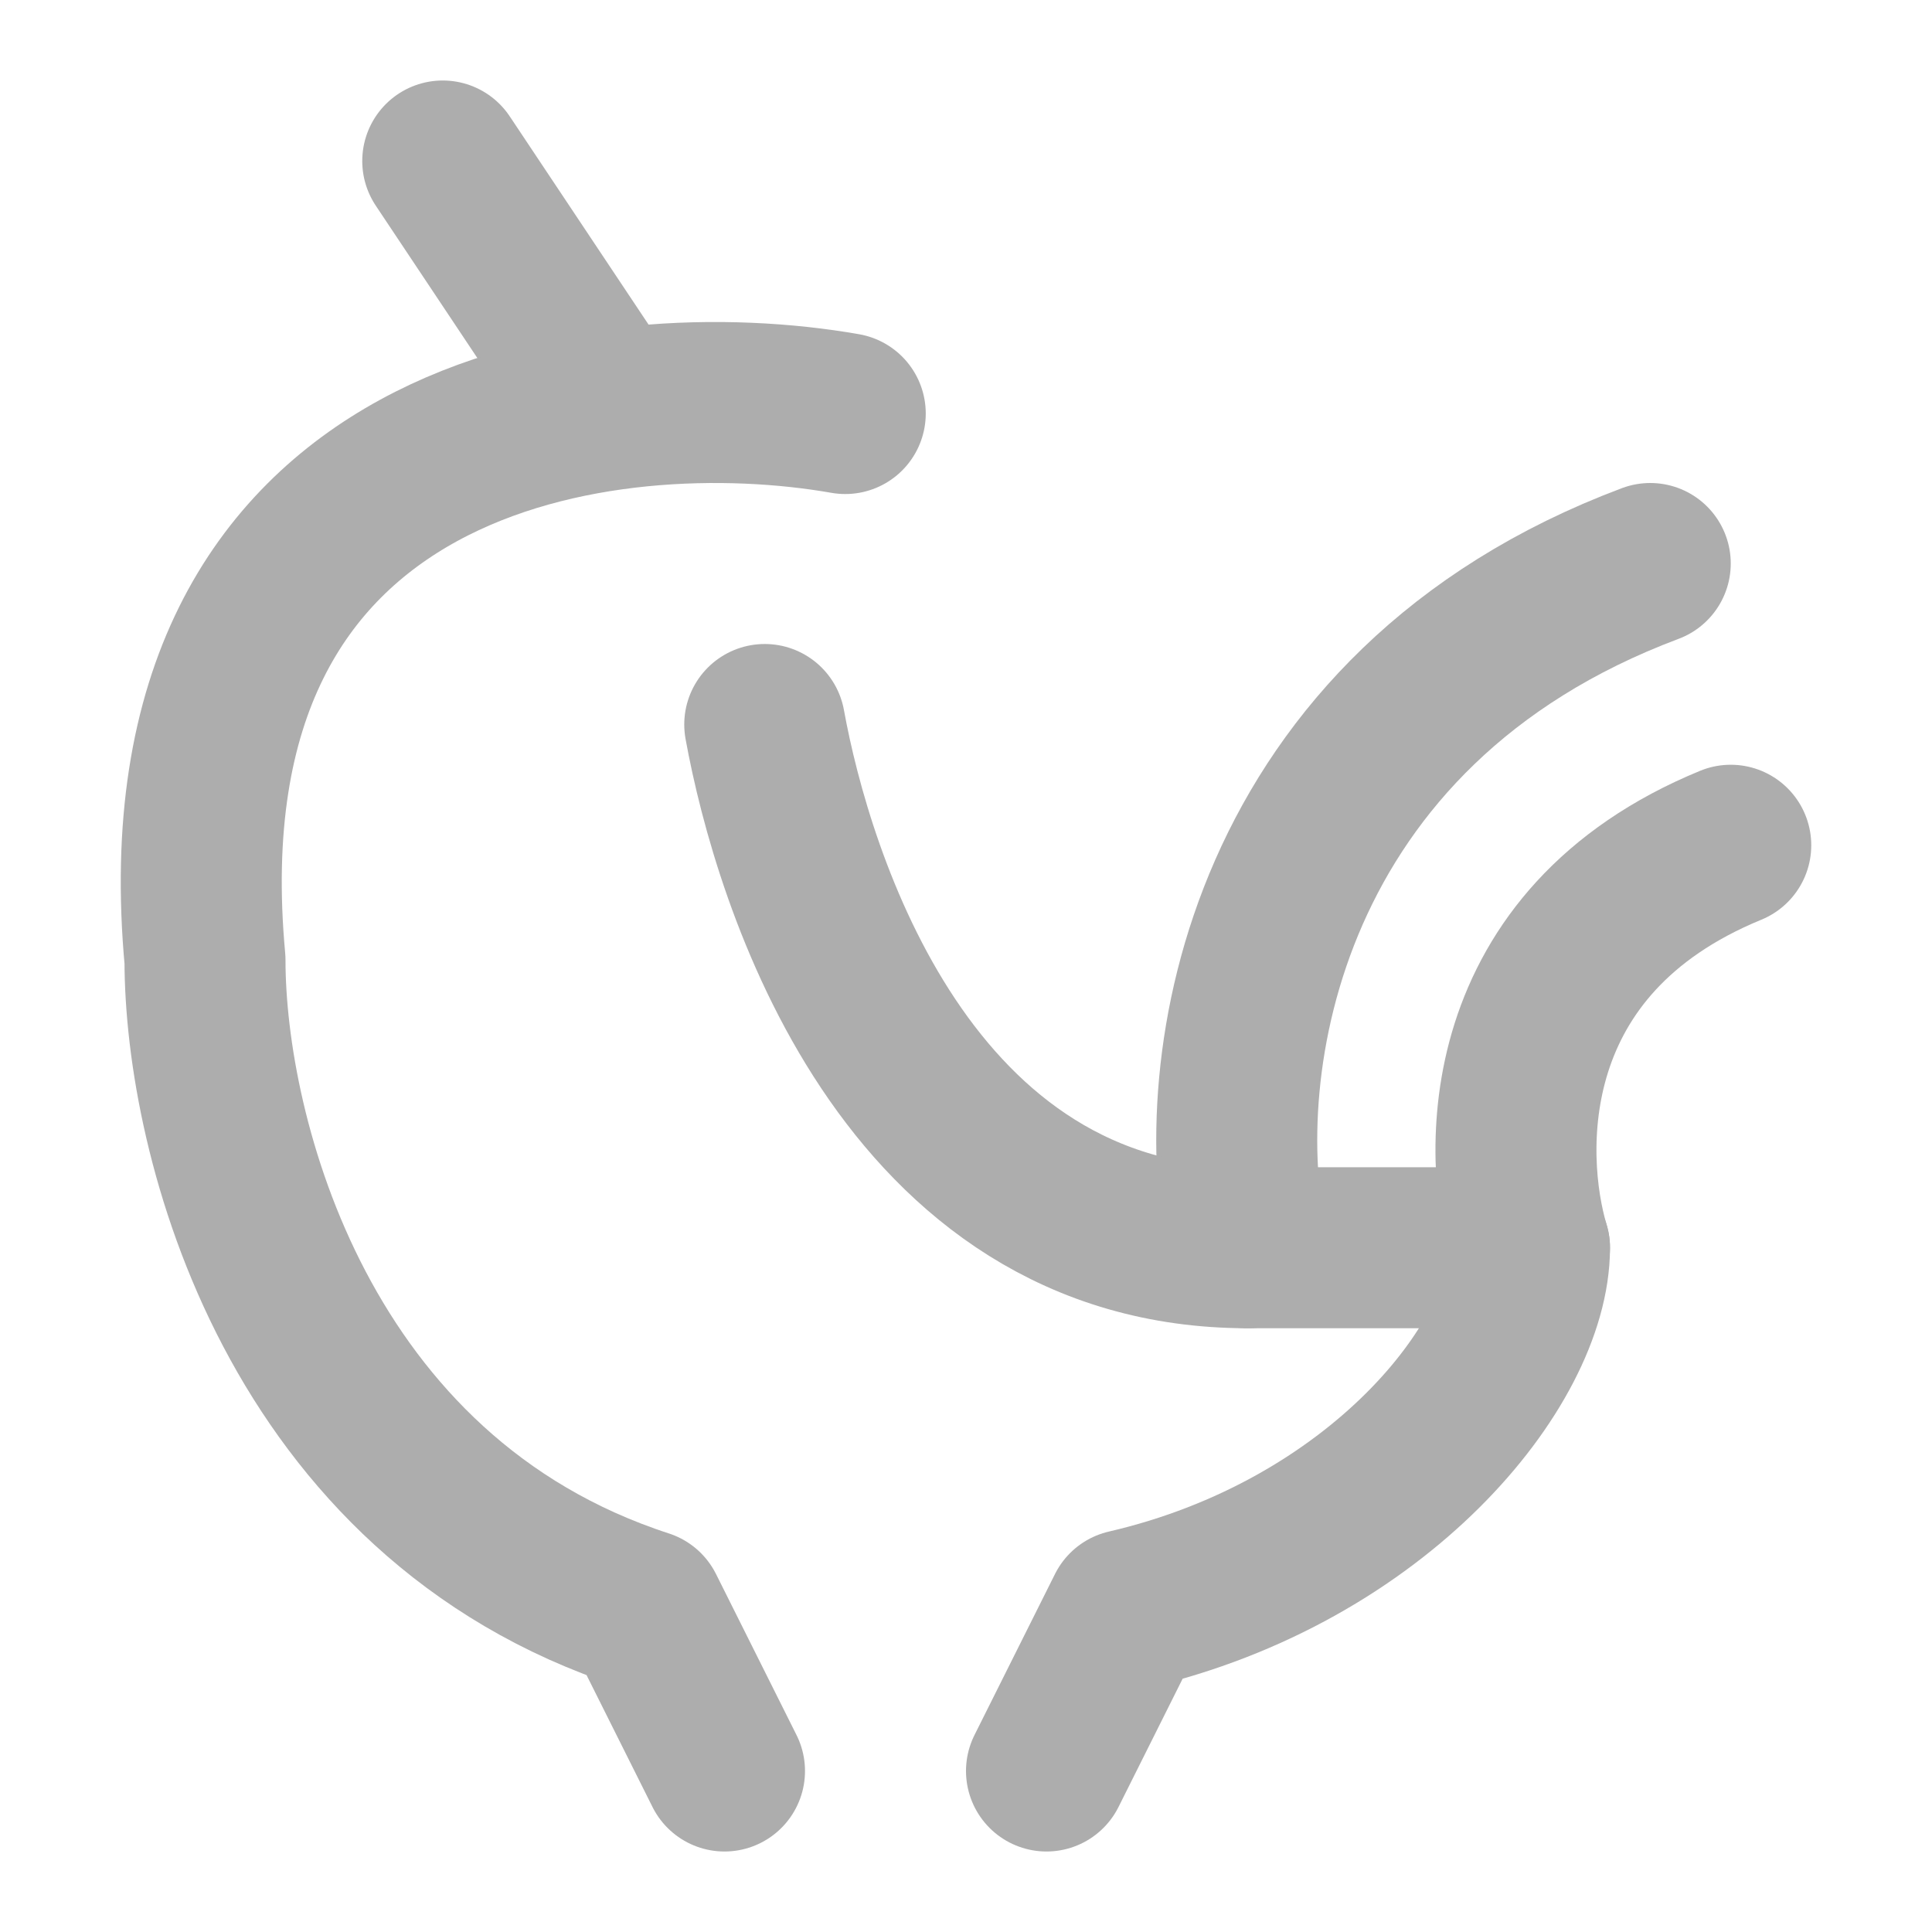 <?xml version="1.0" encoding="UTF-8"?><svg width="28" height="28" viewBox="0 0 48 48" fill="none" xmlns="http://www.w3.org/2000/svg"><path d="M31 31C30 26.5 31.4 17.6 41 14" stroke="#adadad" stroke-width="4" stroke-linecap="round" stroke-linejoin="round"/><path d="M11 4L15 10" stroke="#adadad" stroke-width="4" stroke-linecap="round" stroke-linejoin="round"/><path d="M38 31C38 33.889 34.24 38.556 28 40L26 44" stroke="#adadad" stroke-width="4" stroke-linecap="round" stroke-linejoin="round"/><path d="M21 10.274C15.184 9.252 3.861 10.537 5.093 23.852C5.093 28.232 7.379 37.197 16 40L18 44" stroke="#adadad" stroke-width="4" stroke-linecap="round" stroke-linejoin="round"/><path d="M19 18C19.696 21.833 22.5 31 31 31H38C37.304 28.667 37.157 23.4 43 21" stroke="#adadad" stroke-width="4" stroke-linecap="round" stroke-linejoin="round"/></svg>